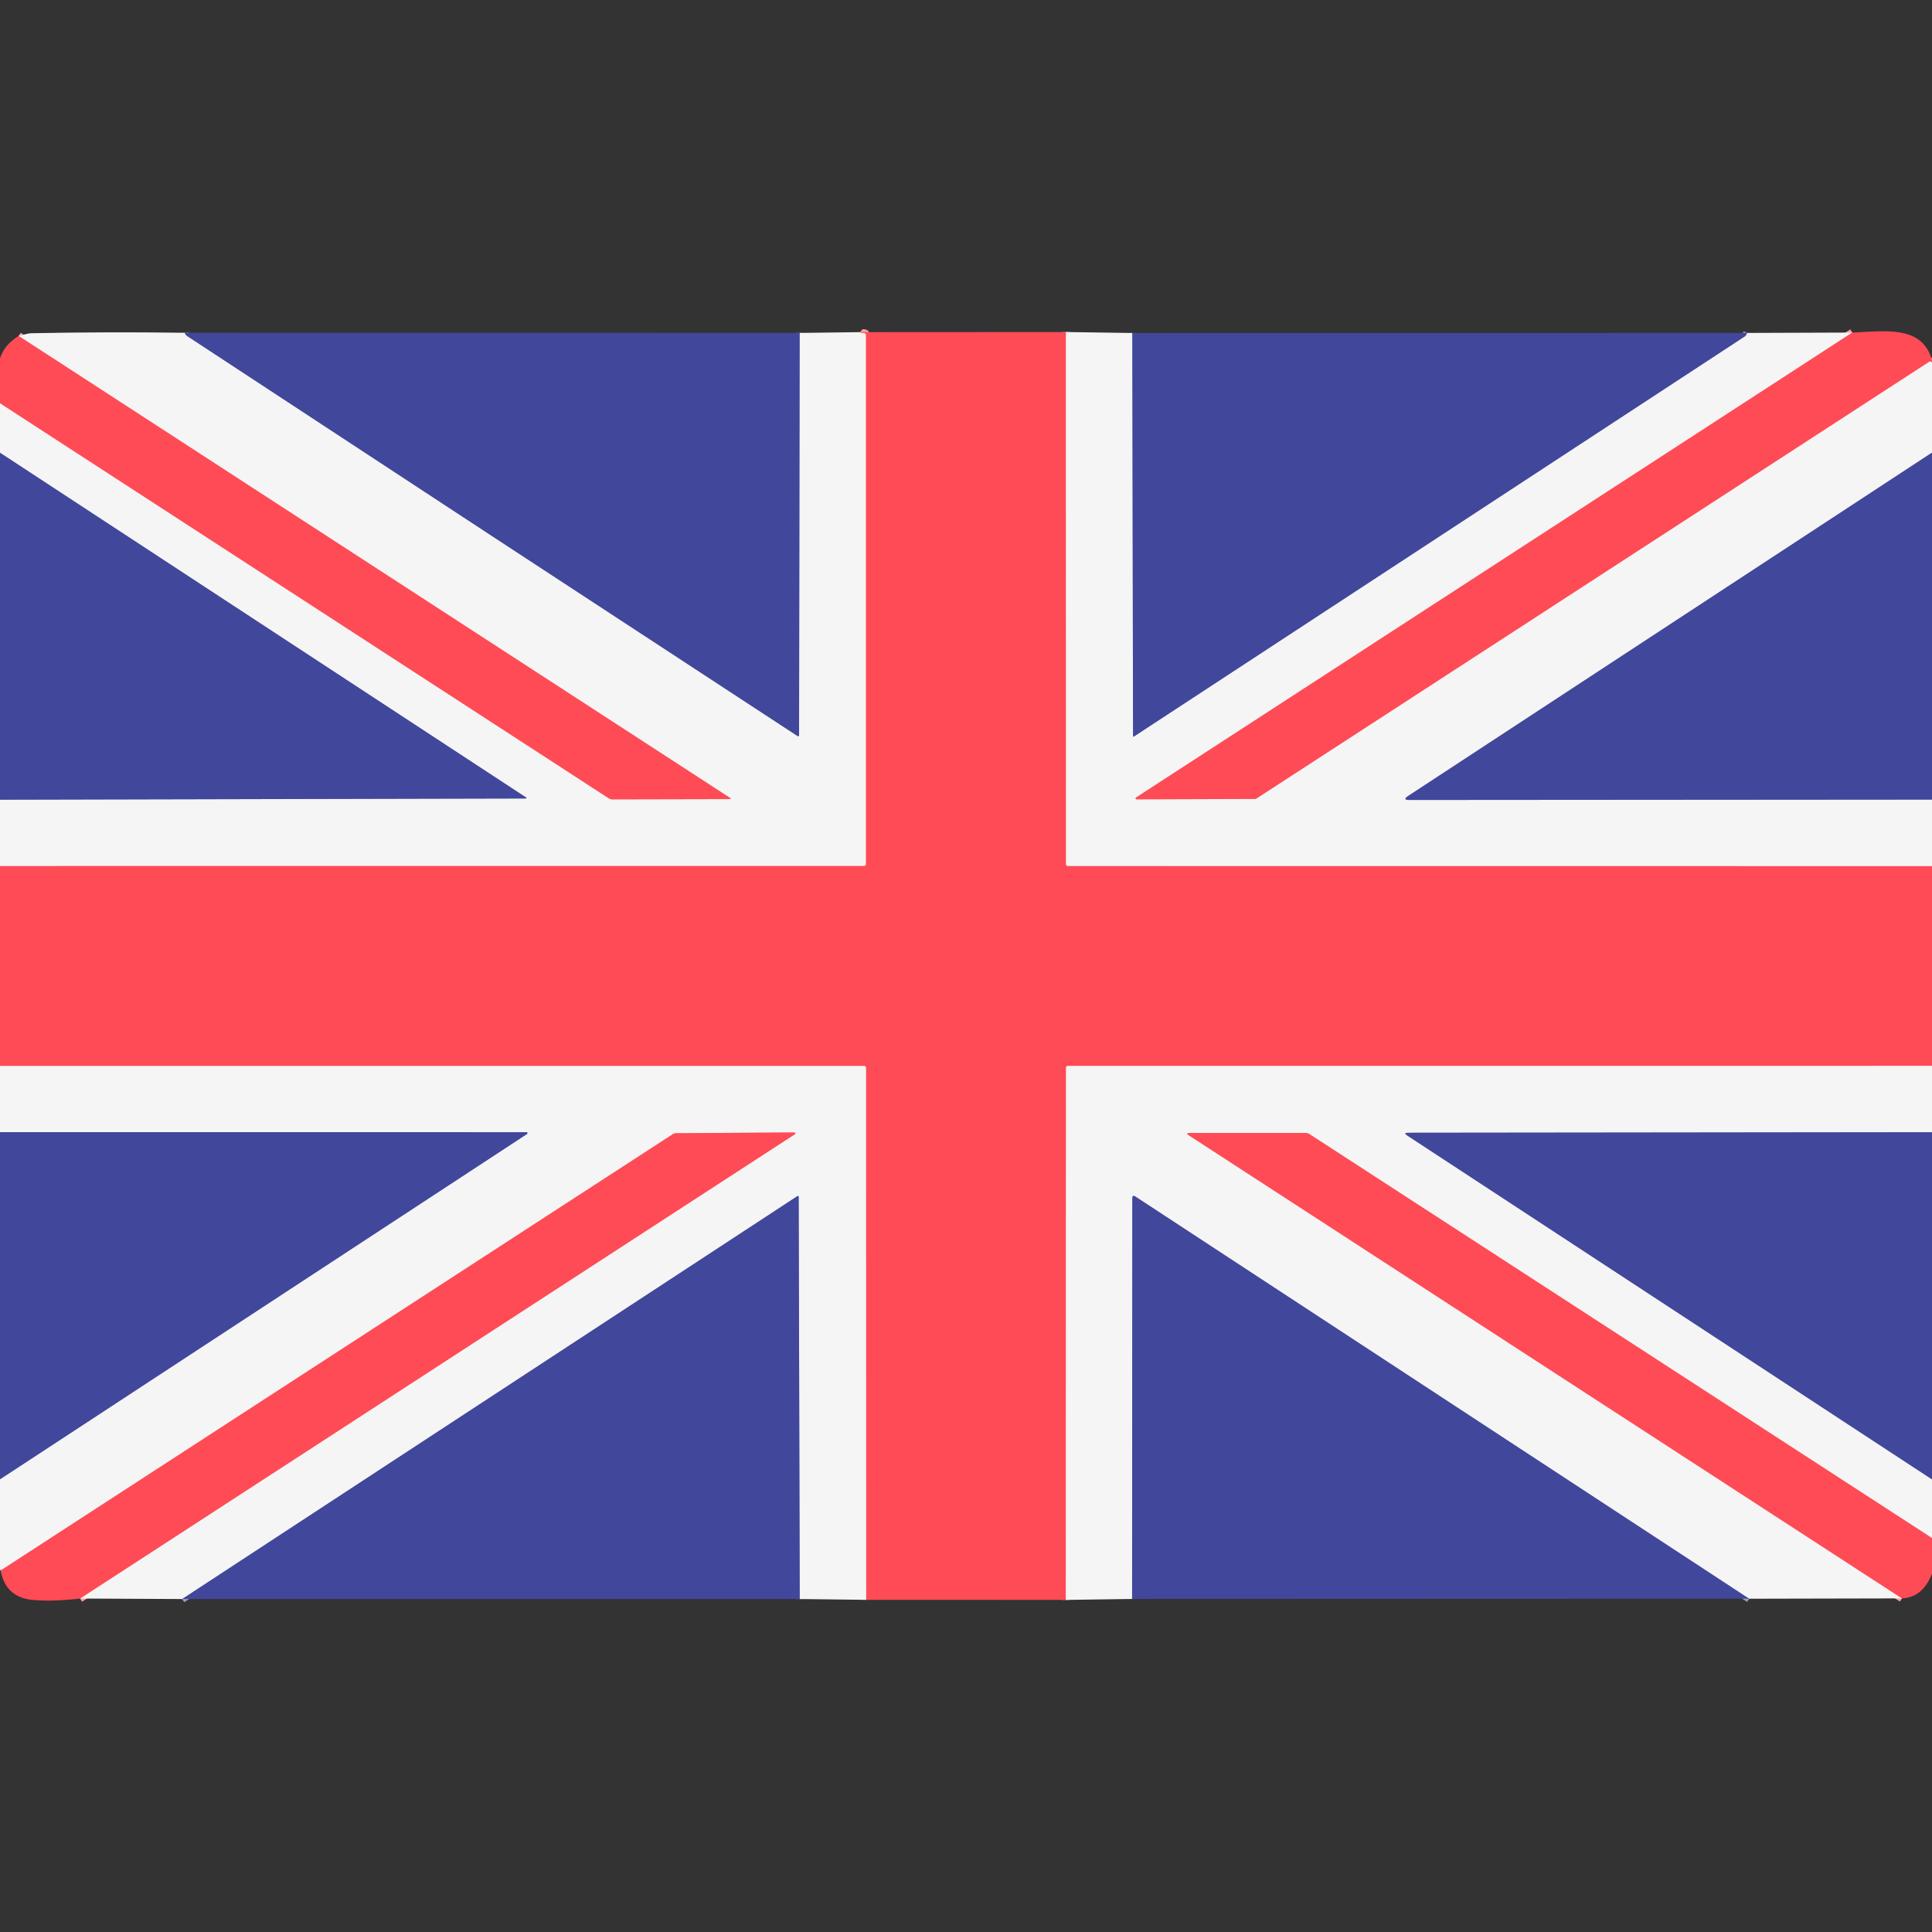 <?xml version="1.0" encoding="UTF-8" standalone="no"?>
<!DOCTYPE svg PUBLIC "-//W3C//DTD SVG 1.1//EN" "http://www.w3.org/Graphics/SVG/1.1/DTD/svg11.dtd">
<svg xmlns="http://www.w3.org/2000/svg" version="1.1" viewBox="0.00 0.00 512.00 512.00">
<rect x="0.00" y="0.00" width="512.00" height="512.00" fill="#333333" stroke="none"/>
<g stroke-width="2.00" fill="none" stroke-linecap="butt">
<path stroke="#9b9ec8" vector-effect="non-scaling-stroke" d="
  M 48.99 88.19
  Q 49.03 88.68 49.82 89.20
  Q 130.44 142.16 211.27 195.00
  Q 211.76 195.32 211.76 194.73
  L 211.92 88.23"
/>
<path stroke="#faa0a5" vector-effect="non-scaling-stroke" d="
  M 227.99 88.02
  Q 228.35 88.28 228.94 88.26
  Q 229.50 88.24 229.50 88.80
  L 229.50 228.99
  Q 229.50 229.51 228.98 229.51
  L 0.00 229.52"
/>
<path stroke="#9b9ec8" vector-effect="non-scaling-stroke" d="
  M 0.00 211.93
  L 139.20 211.61
  Q 139.84 211.61 139.31 211.27
  L 0.00 119.98"
/>
<path stroke="#faa0a5" vector-effect="non-scaling-stroke" d="
  M 0.00 106.85
  L 161.34 211.56
  Q 161.77 211.84 162.28 211.84
  L 193.28 211.77
  Q 193.97 211.77 193.39 211.40
  L 4.94 89.03"
/>
<path stroke="#faa0a5" vector-effect="non-scaling-stroke" d="
  M 282.49 87.99
  L 282.51 228.97
  Q 282.51 229.49 283.04 229.49
  L 512.00 229.51"
/>
<path stroke="#faa0a5" vector-effect="non-scaling-stroke" d="
  M 512.00 282.48
  L 283.02 282.49
  Q 282.51 282.49 282.51 283.01
  L 282.46 423.99"
/>
<path stroke="#faa0a5" vector-effect="non-scaling-stroke" d="
  M 229.53 423.97
  L 229.49 283.03
  Q 229.49 282.50 228.97 282.50
  L 0.00 282.50"
/>
<path stroke="#9b9ec8" vector-effect="non-scaling-stroke" d="
  M 300.07 88.25
  L 300.27 195.09
  A 0.13 0.13 0.0 0 0 300.47 195.20
  L 462.36 89.17
  Q 462.65 88.98 462.79 88.67
  L 463.00 88.23"
/>
<path stroke="#faa0a5" vector-effect="non-scaling-stroke" d="
  M 490.89 88.13
  L 301.08 211.34
  A 0.27 0.26 -61.3 0 0 301.22 211.83
  L 332.47 211.73
  A 1.04 1.04 0.0 0 0 333.04 211.56
  Q 422.18 153.69 511.31 95.82
  Q 511.59 95.64 512.00 96.07"
/>
<path stroke="#9b9ec8" vector-effect="non-scaling-stroke" d="
  M 512.00 119.95
  L 373.19 210.93
  Q 371.56 212.00 373.51 212.00
  L 512.00 211.90"
/>
<path stroke="#9b9ec8" vector-effect="non-scaling-stroke" d="
  M 512.00 300.04
  L 373.15 300.19
  Q 371.82 300.19 372.93 300.92
  L 512.00 392.05"
/>
<path stroke="#faa0a5" vector-effect="non-scaling-stroke" d="
  M 512.00 407.61
  L 346.98 300.53
  Q 346.55 300.25 346.04 300.25
  L 315.26 300.25
  Q 314.11 300.25 315.07 300.88
  L 504.05 423.59"
/>
<path stroke="#9b9ec8" vector-effect="non-scaling-stroke" d="
  M 463.54 423.68
  L 300.91 317.11
  Q 300.07 316.56 300.07 317.57
  L 300.02 423.74"
/>
<path stroke="#9b9ec8" vector-effect="non-scaling-stroke" d="
  M 211.94 423.76
  L 211.66 317.29
  Q 211.66 316.76 211.22 317.05
  L 48.27 423.76"
/>
<path stroke="#faa0a5" vector-effect="non-scaling-stroke" d="
  M 21.21 423.63
  L 210.65 300.58
  A 0.26 0.26 0.0 0 0 210.51 300.11
  L 179.24 300.31
  Q 178.70 300.31 178.24 300.61
  L 0.17 416.20"
/>
<path stroke="#9b9ec8" vector-effect="non-scaling-stroke" d="
  M 0.00 392.03
  L 139.65 300.53
  A 0.27 0.26 -61.3 0 0 139.51 300.04
  L 0.00 300.03"
/>
</g>
<path fill="#f5f5f5" d="
  M 48.99 88.19
  Q 49.03 88.68 49.82 89.20
  Q 130.44 142.16 211.27 195.00
  Q 211.76 195.32 211.76 194.73
  L 211.92 88.23
  L 227.99 88.02
  Q 228.35 88.28 228.94 88.26
  Q 229.50 88.24 229.50 88.80
  L 229.50 228.99
  Q 229.50 229.51 228.98 229.51
  L 0.00 229.52
  L 0.00 211.93
  L 139.20 211.61
  Q 139.84 211.61 139.31 211.27
  L 0.00 119.98
  L 0.00 106.85
  L 161.34 211.56
  Q 161.77 211.84 162.28 211.84
  L 193.28 211.77
  Q 193.97 211.77 193.39 211.40
  L 4.94 89.03
  Q 7.46 88.33 8.25 88.31
  Q 28.65 87.90 48.99 88.19
  Z"
/>
<path fill="#ff4b55" d="
  M 227.99 88.02
  L 282.49 87.99
  L 282.51 228.97
  Q 282.51 229.49 283.04 229.49
  L 512.00 229.51
  L 512.00 282.48
  L 283.02 282.49
  Q 282.51 282.49 282.51 283.01
  L 282.46 423.99
  L 229.53 423.97
  L 229.49 283.03
  Q 229.49 282.50 228.97 282.50
  L 0.00 282.50
  L 0.00 229.52
  L 228.98 229.51
  Q 229.50 229.51 229.50 228.99
  L 229.50 88.80
  Q 229.50 88.24 228.94 88.26
  Q 228.35 88.28 227.99 88.02
  Z"
/>
<path fill="#f5f5f5" d="
  M 282.49 87.99
  L 300.07 88.25
  L 300.27 195.09
  A 0.13 0.13 0.0 0 0 300.47 195.20
  L 462.36 89.17
  Q 462.65 88.98 462.79 88.67
  L 463.00 88.23
  L 490.89 88.13
  L 301.08 211.34
  A 0.27 0.26 -61.3 0 0 301.22 211.83
  L 332.47 211.73
  A 1.04 1.04 0.0 0 0 333.04 211.56
  Q 422.18 153.69 511.31 95.82
  Q 511.59 95.64 512.00 96.07
  L 512.00 119.95
  L 373.19 210.93
  Q 371.56 212.00 373.51 212.00
  L 512.00 211.90
  L 512.00 229.51
  L 283.04 229.49
  Q 282.51 229.49 282.51 228.97
  L 282.49 87.99
  Z"
/>
<path fill="#ff4b55" d="
  M 512.00 95.54
  L 512.00 96.07
  Q 511.59 95.64 511.31 95.82
  Q 422.18 153.69 333.04 211.56
  A 1.04 1.04 0.0 0 1 332.47 211.73
  L 301.22 211.83
  A 0.27 0.26 -61.3 0 1 301.08 211.34
  L 490.89 88.13
  C 499.53 87.81 509.48 86.05 512.00 95.54
  Z"
/>
<path fill="#41479b" d="
  M 48.99 88.19
  L 211.92 88.23
  L 211.76 194.73
  Q 211.76 195.32 211.27 195.00
  Q 130.44 142.16 49.82 89.20
  Q 49.03 88.68 48.99 88.19
  Z"
/>
<path fill="#41479b" d="
  M 300.07 88.25
  L 463.00 88.23
  L 462.79 88.67
  Q 462.65 88.98 462.36 89.17
  L 300.47 195.20
  A 0.13 0.13 0.0 0 1 300.27 195.09
  L 300.07 88.25
  Z"
/>
<path fill="#ff4b55" d="
  M 4.94 89.03
  L 193.39 211.40
  Q 193.97 211.77 193.28 211.77
  L 162.28 211.84
  Q 161.77 211.84 161.34 211.56
  L 0.00 106.85
  L 0.00 94.96
  Q 1.17 91.35 4.94 89.03
  Z"
/>
<path fill="#41479b" d="
  M 512.00 119.95
  L 512.00 211.90
  L 373.51 212.00
  Q 371.56 212.00 373.19 210.93
  L 512.00 119.95
  Z"
/>
<path fill="#41479b" d="
  M 0.00 119.98
  L 139.31 211.27
  Q 139.84 211.61 139.20 211.61
  L 0.00 211.93
  L 0.00 119.98
  Z"
/>
<path fill="#f5f5f5" d="
  M 512.00 282.48
  L 512.00 300.04
  L 373.15 300.19
  Q 371.82 300.19 372.93 300.92
  L 512.00 392.05
  L 512.00 407.61
  L 346.98 300.53
  Q 346.55 300.25 346.04 300.25
  L 315.26 300.25
  Q 314.11 300.25 315.07 300.88
  L 504.05 423.59
  L 463.54 423.68
  L 300.91 317.11
  Q 300.07 316.56 300.07 317.57
  L 300.02 423.74
  L 282.46 423.99
  L 282.51 283.01
  Q 282.51 282.49 283.02 282.49
  L 512.00 282.48
  Z"
/>
<path fill="#f5f5f5" d="
  M 0.00 282.50
  L 228.97 282.50
  Q 229.49 282.50 229.49 283.03
  L 229.53 423.97
  L 211.94 423.76
  L 211.66 317.29
  Q 211.66 316.76 211.22 317.05
  L 48.27 423.76
  L 21.21 423.63
  L 210.65 300.58
  A 0.26 0.26 0.0 0 0 210.51 300.11
  L 179.24 300.31
  Q 178.70 300.31 178.24 300.61
  L 0.17 416.20
  Q 0.57 416.35 0.00 415.94
  L 0.00 392.03
  L 139.65 300.53
  A 0.27 0.26 -61.3 0 0 139.51 300.04
  L 0.00 300.03
  L 0.00 282.50
  Z"
/>
<path fill="#41479b" d="
  M 0.00 300.03
  L 139.51 300.04
  A 0.27 0.26 -61.3 0 1 139.65 300.53
  L 0.00 392.03
  L 0.00 300.03
  Z"
/>
<path fill="#ff4b55" d="
  M 21.21 423.63
  Q 14.05 424.47 8.75 424.00
  Q 1.50 423.36 0.17 416.20
  L 178.24 300.61
  Q 178.70 300.31 179.24 300.31
  L 210.51 300.11
  A 0.26 0.26 0.0 0 1 210.65 300.58
  L 21.21 423.63
  Z"
/>
<path fill="#41479b" d="
  M 512.00 300.04
  L 512.00 392.05
  L 372.93 300.92
  Q 371.82 300.19 373.15 300.19
  L 512.00 300.04
  Z"
/>
<path fill="#ff4b55" d="
  M 512.00 407.61
  L 512.00 417.04
  Q 509.56 423.31 504.05 423.59
  L 315.07 300.88
  Q 314.11 300.25 315.26 300.25
  L 346.04 300.25
  Q 346.55 300.25 346.98 300.53
  L 512.00 407.61
  Z"
/>
<path fill="#41479b" d="
  M 211.94 423.76
  L 48.27 423.76
  L 211.22 317.05
  Q 211.66 316.76 211.66 317.29
  L 211.94 423.76
  Z"
/>
<path fill="#41479b" d="
  M 463.54 423.68
  L 300.02 423.74
  L 300.07 317.57
  Q 300.07 316.56 300.91 317.11
  L 463.54 423.68
  Z"
/>
</svg>
